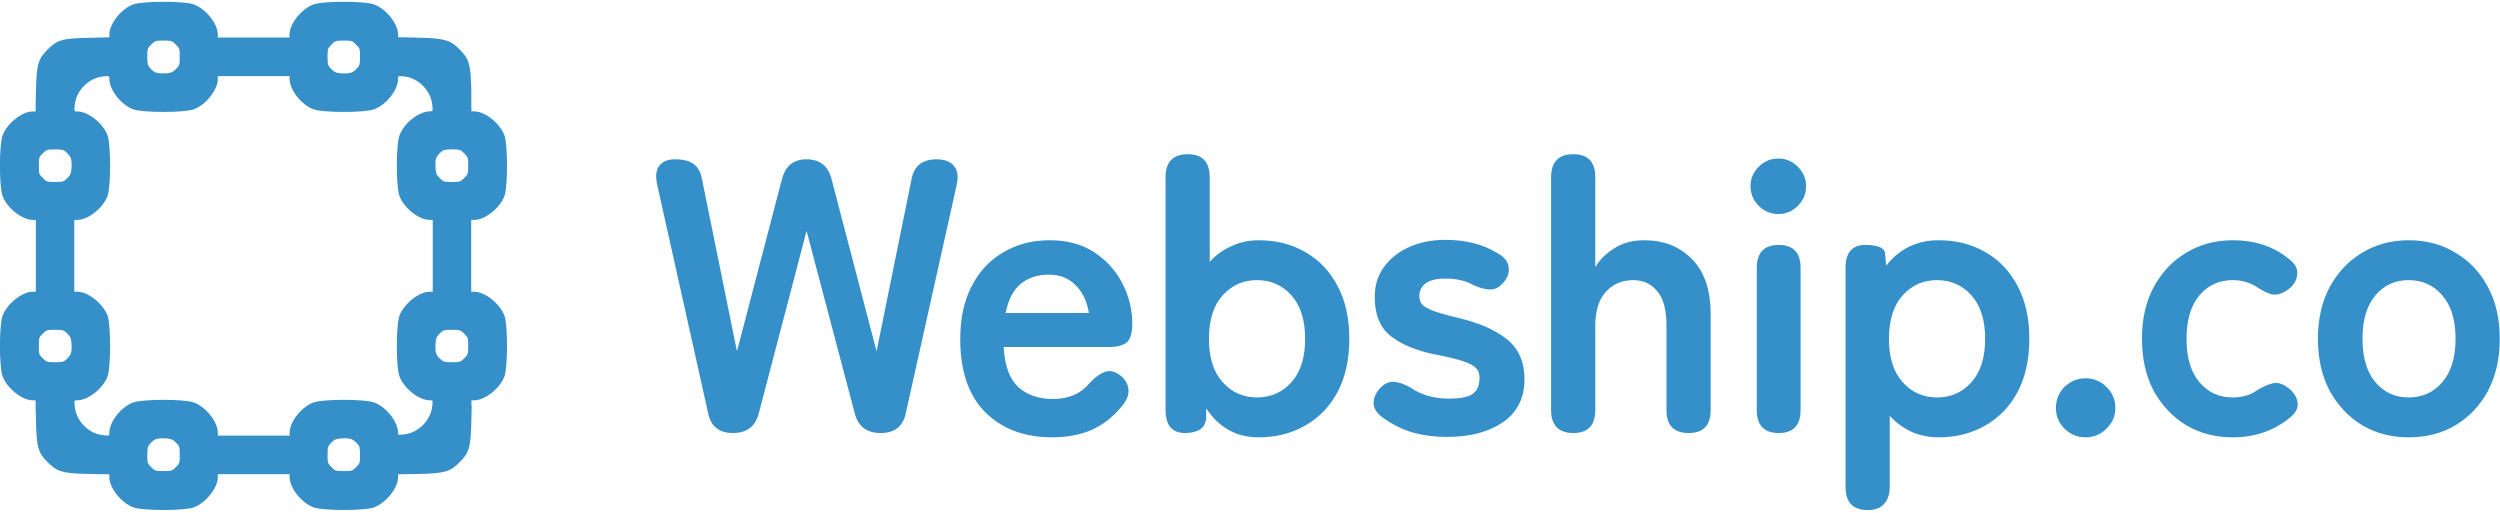 <svg version="1.2" xmlns="http://www.w3.org/2000/svg" viewBox="0 0 1918 391" width="195" height="40">
	<path id="Layer" fill-rule="evenodd" fill="#358FC8" class="s0" d="m387.1 241.2c2.5 7.4 2.5 38.7 0 46.1-3.3 9.2-14.9 18.6-23.2 18.6h-2.2l-0.1 3.9 0.3-0.1-0.3 12.8c-0.5 19.7-1.7 23.7-9 30.9-7.2 7.3-11.2 8.5-30.9 9l-16.3 0.3v2.3c0 8.2-9.4 19.8-18.6 23.1-7.4 2.6-38.7 2.6-46.1 0-9.2-3.3-18.5-14.9-18.5-23.2v-2.3h-55.1v2.3c0 8.3-9.4 19.9-18.6 23.2-7.4 2.6-38.7 2.6-46.1 0-9.2-3.3-18.5-14.9-18.5-23.1v-2.3l-16.4-0.3c-19.7-0.5-23.7-1.7-30.9-9-7.3-7.2-8.5-11.2-9-30.9l-0.3-12.8h0.1l-0.1-3.8h-2.3c-8.2 0-19.8-9.4-23.1-18.6-2.6-7.4-2.6-38.7 0-46.1 3.3-9.2 14.9-18.6 23.2-18.6h2.4v-55.1h-2.4c-8.3 0-19.9-9.3-23.2-18.6-2.6-7.4-2.6-38.6 0-46 3.3-9.3 14.9-18.6 23.1-18.6h2.3l0.1-3.9h-0.1l0.3-12.8c0.5-19.7 1.7-23.6 9-30.9 7.2-7.3 11.2-8.5 30.9-8.9l16.4-0.4v-2.2c0-8.2 9.3-19.9 18.5-23.1 7.4-2.6 38.7-2.6 46.1 0 9.2 3.2 18.6 14.9 18.6 23.2v2.3h55v-2.3c0-8.3 9.4-20 18.6-23.2 7.4-2.6 38.7-2.6 46.1 0 9.2 3.2 18.6 14.9 18.6 23.1v2.1l16.1 0.4c10 0.2 15.9 0.7 20.3 2 4.4 1.2 7.2 3.4 10.8 7 7.3 7.3 8.5 11.2 9 30.9v12.8l0.1 3.8h2.2c5.7 0 13.1 4.5 18.1 10.3 2.2 2.6 4.1 5.5 5.1 8.4 2.5 7.4 2.5 38.6 0 46-3.3 9.3-14.9 18.6-23.2 18.6h-2.4v55.1h2.4c8.3 0 19.9 9.4 23.2 18.6zm-49.1 33.2c2.1 2.1 3.3 2.3 8.8 2.3 6 0 6.6-0.2 9.4-3 2.8-2.8 3-3.4 3-9.5 0-6-0.2-6.6-3-9.4-2.8-2.8-3.4-3-9.5-3-6 0-6.6 0.2-9.4 2.9-2.5 2.6-2.9 3.7-3.2 8.3-0.3 6.1 0.3 8.2 3.9 11.4zm-3.9-147.3c0.3 4.6 0.7 5.7 3.2 8.3 2.8 2.8 3.4 3 9.4 3 6.1 0 6.7-0.2 9.5-3.1 2.8-2.7 3-3.4 3-9.4 0-6-0.2-6.7-3-9.4-2.8-2.9-3.4-3.1-9.4-3.1-5.5 0-6.7 0.3-8.8 2.3-3.6 3.3-4.2 5.3-3.9 11.4zm-82.8-84.7c0 6 0.2 6.6 2.9 9.4 2.6 2.5 3.7 3 8.4 3.3 6.1 0.2 8.1-0.4 11.3-3.9 2.1-2.2 2.3-3.4 2.3-8.9 0-5.9-0.1-6.6-3-9.3-2.8-2.9-3.4-3.1-9.4-3.1-6.1 0-6.7 0.2-9.5 3.1-2.8 2.7-3 3.4-3 9.4zm-138.3-0.1c0 5.5 0.3 6.7 2.3 8.9 3.2 3.5 5.3 4.1 11.4 3.9 4.6-0.3 5.7-0.8 8.3-3.3 2.8-2.8 2.9-3.4 2.9-9.4 0-6-0.1-6.7-3-9.4-2.8-2.9-3.4-3.1-9.4-3.1-6.1 0-6.7 0.2-9.5 3.1-2.8 2.7-3 3.4-3 9.3zm-58.1 220.7c-0.3-4.6-0.7-5.7-3.2-8.3-2.8-2.7-3.4-2.9-9.5-2.9-6 0-6.6 0.2-9.4 3-2.9 2.8-3 3.4-3 9.4 0 6.1 0.1 6.7 3 9.5 2.8 2.8 3.4 3 9.4 3 5.5 0 6.7-0.2 8.8-2.3 3.5-3.2 4.2-5.3 3.9-11.4zm-3.9-147.3c-2.1-2-3.3-2.3-8.8-2.3-6 0-6.6 0.2-9.4 3.1-2.9 2.7-3 3.4-3 9.4 0 6 0.1 6.7 3 9.4 2.8 2.9 3.4 3.1 9.4 3.1 6.1 0 6.7-0.2 9.5-3 2.5-2.6 2.9-3.7 3.2-8.3 0.3-6.1-0.4-8.1-3.9-11.4zm86.9 232.1c0-6-0.1-6.7-2.9-9.5-2.6-2.5-3.7-2.9-8.3-3.2-6.1-0.3-8.2 0.4-11.4 3.9-2 2.1-2.3 3.3-2.3 8.9 0 5.9 0.2 6.5 3 9.3 2.8 2.9 3.5 3 9.5 3 6 0 6.6-0.1 9.4-3 2.9-2.8 3-3.4 3-9.4zm138.3 0.1c0-5.6-0.2-6.8-2.3-8.9-3.2-3.5-5.2-4.2-11.3-3.9-4.7 0.3-5.8 0.7-8.4 3.2-2.7 2.8-2.9 3.5-2.9 9.5 0 6 0.2 6.6 3 9.4 2.8 2.9 3.4 3 9.5 3 6 0 6.6-0.1 9.4-3 2.9-2.8 3-3.4 3-9.3zm10.6-40.4c9.3 3.2 18.6 14.8 18.6 23.3q0 0.7 0 1.2c0.5 0.5 1.7 0.4 5 0 10.2-1.2 19.3-10.1 21-20.1q0.1-0.7 0.2-1.4c0.2-1.7 0.3-2.8 0.3-3.6-0.1-1-0.7-1-2.2-1-8.4 0-20-9.3-23.3-18.6-2.6-7.4-2.6-38.7 0-46.1 3.3-9.2 14.9-18.6 23.2-18.6h2.4v-55.1h-2.4c-8.3 0-19.9-9.3-23.2-18.6-2.6-7.4-2.6-38.6 0-46 1-2.9 2.8-5.8 5.1-8.4h-0.1c5.1-5.8 12.5-10.3 18.3-10.3 2.5 0 2.5 0 1.9-5.3q-0.1-0.6-0.2-1.3c-1.6-9.4-9.6-17.7-18.9-19.8q-1-0.1-1.9-0.3c-5.2-0.6-5.2-0.6-5.2 1.9 0 8.4-9.3 20.1-18.6 23.3-7.4 2.6-38.7 2.6-46.1 0-9.2-3.2-18.5-14.9-18.5-23.2v-2.3h-55.1v2.3c0 8.3-9.4 20-18.6 23.2-7.4 2.6-38.7 2.6-46.1 0-9.3-3.2-18.5-14.9-18.5-23.3 0-2.5 0-2.5-5.3-1.9-10.2 1.2-19.3 10.1-21 20.1q-0.1 0.7-0.2 1.4c-0.6 5.3-0.6 5.3 1.9 5.3 8.4 0 20 9.2 23.3 18.6 2.5 7.4 2.5 38.6 0 46-3.3 9.3-14.9 18.6-23.2 18.6h-2.4v55.1h2.4c8.3 0 19.9 9.4 23.2 18.6 2.5 7.4 2.5 38.7 0 46.1-3.3 9.3-14.9 18.6-23.3 18.6-2.5 0-2.5 0-1.9 5.2q0.1 0.7 0.2 1.4c1.7 10 10.8 18.9 21 20.1 5.3 0.6 5.3 0.6 5.3-1.8 0-8.5 9.2-20.1 18.5-23.3 7.4-2.6 38.7-2.6 46.1 0 9.2 3.2 18.6 14.8 18.6 23.2v2.3h55.1v-2.3c0-8.4 9.3-20 18.5-23.2 7.4-2.6 38.7-2.6 46.1 0z"/>
	<path id="Webship.co" fill="#358FC8" aria-label="Webship.co"  d="m562.4 331q-16.2 0-19.2-15.6l-39-174.9q-2.1-9.6 1.5-14.4 3.9-5.1 12-5.1 9.6 0 14.4 3.6 5.1 3.6 6.6 12.3l26.7 131.4 34.5-132q3.9-15.3 18.9-15.3 15.3 0 19.2 15.3l34.5 132 26.7-131.4q2.7-15.9 19.2-15.9 9.3 0 13.5 5.1 4.2 5.1 2.1 14.4l-39 174.9q-3 15.6-19.5 15.6-15.9 0-19.8-15.3l-36.9-139.8-36.6 139.8q-3.9 15.3-19.8 15.3zm244.8 3.3q-31.5 0-51-18.9-19.5-19.2-19.5-56.7 0-23.4 8.7-40.2 8.7-17.1 24.3-26.1 15.6-9.3 35.7-9.3 20.1 0 34.2 9.3 14.1 9.3 21.6 24 7.5 14.7 7.5 30.6 0 11.1-4.5 14.7-4.5 3.3-13.2 3.3h-81q1.2 21.6 11.4 30.9 10.2 9 26.4 9 18.3 0 28.5-12.6 6-6.3 11.1-8.1 5.4-2.1 11.4 2.1 6 4.2 6.9 10.8 0.9 6.6-5.4 13.8-10.2 12.3-23.4 18-13.2 5.4-29.7 5.4zm-35.7-95.4h63.9q-2.4-14.1-10.5-21.6-7.8-7.8-20.1-7.8-13.2 0-21.9 7.2-8.4 7.2-11.4 22.2zm194.1 95.4q-25.5 0-40.2-22.2v6q0 7.2-4.8 10.2-4.5 2.7-11.4 2.7-15 0-15-17.7v-178.5q0-17.7 17.1-17.7 16.8 0 16.8 17.7v64.8q7.2-7.8 16.8-12 9.6-4.5 20.7-4.5 20.1 0 35.7 9 15.9 9 24.9 26.1 9 16.8 9 40.5 0 23.7-9 40.8-9 16.8-24.9 25.8-15.6 9-35.7 9zm-1.2-30.6q15.9 0 26.4-11.7 10.5-11.7 10.5-33.3 0-21.6-10.5-33.3-10.5-11.7-26.4-11.7-15.9 0-26.4 11.7-10.5 11.7-10.5 33.3 0 21.6 10.5 33.3 10.5 11.7 26.4 11.7zm145.5 30.3q-13.5 0-25.8-3.3-12-3.6-22.2-10.8-7.5-5.1-8.1-11.1-0.3-6.3 4.8-12 5.1-5.4 10.5-5.1 5.7 0.3 13.2 4.5 12 8.4 29.4 8.4 12.3 0 17.7-3.3 5.7-3.6 5.7-12.9 0-4.5-2.7-7.2-2.7-3-10.2-5.4-7.2-2.4-21.3-5.1-21-4.2-33.6-13.8-12.6-9.6-12.6-30.3 0-13.5 7.2-23.1 7.2-9.9 19.5-15.3 12.3-5.4 27.3-5.4 23.4 0 39.6 9.9 8.1 4.2 9 10.5 1.2 6-3.3 11.7-4.8 6-10.5 6-5.4 0-12.9-3.3-4.8-2.7-10.2-3.9-5.1-1.2-11.1-1.2-11.1 0-15.9 3.9-4.5 3.9-4.5 9.3 0 3.9 2.1 6.6 2.4 2.7 9 5.1 6.6 2.4 19.2 5.4 24 5.7 37.2 16.5 13.2 10.8 13.2 30.3 0 21.9-16.8 33.3-16.5 11.1-42.9 11.1zm97.2-3q-17.1 0-17.1-17.7v-178.5q0-17.7 17.1-17.7 16.8 0 16.8 17.7v69q4.8-8.4 14.4-14.4 9.6-6.3 23.1-6.3 22.5 0 36.6 14.4 14.4 14.4 14.4 42.3v73.5q0 17.7-16.8 17.7-17.1 0-17.1-17.7v-65.4q0-17.1-6.9-25.5-6.9-8.7-18.6-8.7-12.9 0-21 9-8.1 8.7-8.1 26.1v64.5q0 17.7-16.8 17.7zm157.5 0q-16.8 0-16.8-17.7v-108.9q0-17.7 16.8-17.7 16.8 0 16.8 17.7v108.9q0 17.7-16.8 17.7zm-0.3-168q-8.7 0-15-6.3-6.3-6.3-6.3-15 0-8.7 6.3-15 6.3-6.3 15-6.3 8.7 0 15 6.3 6.3 6.3 6.3 15 0 8.7-6.3 15-6.3 6.3-15 6.3zm68.7 227.1q-17.1 0-17.1-17.7v-168q0-17.7 15-17.7 14.4 0 15.3 6.3l0.9 9.6q15.3-19.5 40.2-19.5 20.1 0 35.7 9 15.9 9 24.9 26.1 9 16.8 9 40.5 0 23.7-9 40.8-9 16.8-24.9 25.8-15.6 9-35.7 9-11.1 0-20.7-4.2-9.6-4.5-16.8-12.3v54.6q0 8.4-4.5 13.2-4.2 4.5-12.3 4.5zm53.1-86.4q15.9 0 26.4-11.7 10.5-11.7 10.5-33.3 0-21.6-10.5-33.3-10.5-11.7-26.4-11.7-15.9 0-26.4 11.7-10.5 11.7-10.5 33.3 0 21.6 10.5 33.3 10.5 11.7 26.4 11.7zm114 30.6q-9.3 0-16.2-6.6-6.6-6.6-6.6-15.9 0-9.6 6.6-16.2 6.9-6.6 16.2-6.6 9.3 0 15.9 6.6 6.9 6.6 6.9 16.2 0 9.3-6.9 15.9-6.6 6.6-15.9 6.6zm112.8 0q-19.8 0-35.7-9.3-15.6-9.6-24.9-26.4-9-17.1-9-39.9 0-22.8 9-39.6 9.3-17.1 24.9-26.4 15.9-9.6 35.7-9.6 25.8 0 43.2 14.4 7.2 5.4 6.3 12-0.6 6.6-6.9 11.4-6.6 4.5-11.4 3.9-4.5-0.6-12-5.4-8.4-5.7-19.2-5.7-15.6 0-25.5 11.7-9.9 11.7-9.9 33.3 0 21.6 9.9 33.3 9.9 11.7 25.5 11.7 11.1 0 18.6-5.4 6.9-4.2 12-5.4 5.4-1.5 11.7 3.3 6.6 4.8 7.5 11.4 0.9 6.3-6 11.7-18.3 15-43.8 15zm135 0q-19.8 0-35.7-9.3-15.6-9.6-24.9-26.4-9-17.1-9-39.9 0-22.8 9-39.6 9.3-17.1 24.9-26.4 15.9-9.6 35.7-9.6 20.4 0 36 9.6 15.9 9.3 24.9 26.4 9 16.8 9 39.6 0 22.8-9 39.9-9 16.8-24.9 26.4-15.6 9.3-36 9.3zm0-30.6q15.9 0 25.8-11.7 10.2-11.7 10.2-33.3 0-21.6-10.2-33.3-9.9-11.7-25.8-11.7-15.6 0-25.5 11.7-9.9 11.7-9.9 33.3 0 21.6 9.9 33.3 9.9 11.7 25.5 11.7z"/>
</svg>